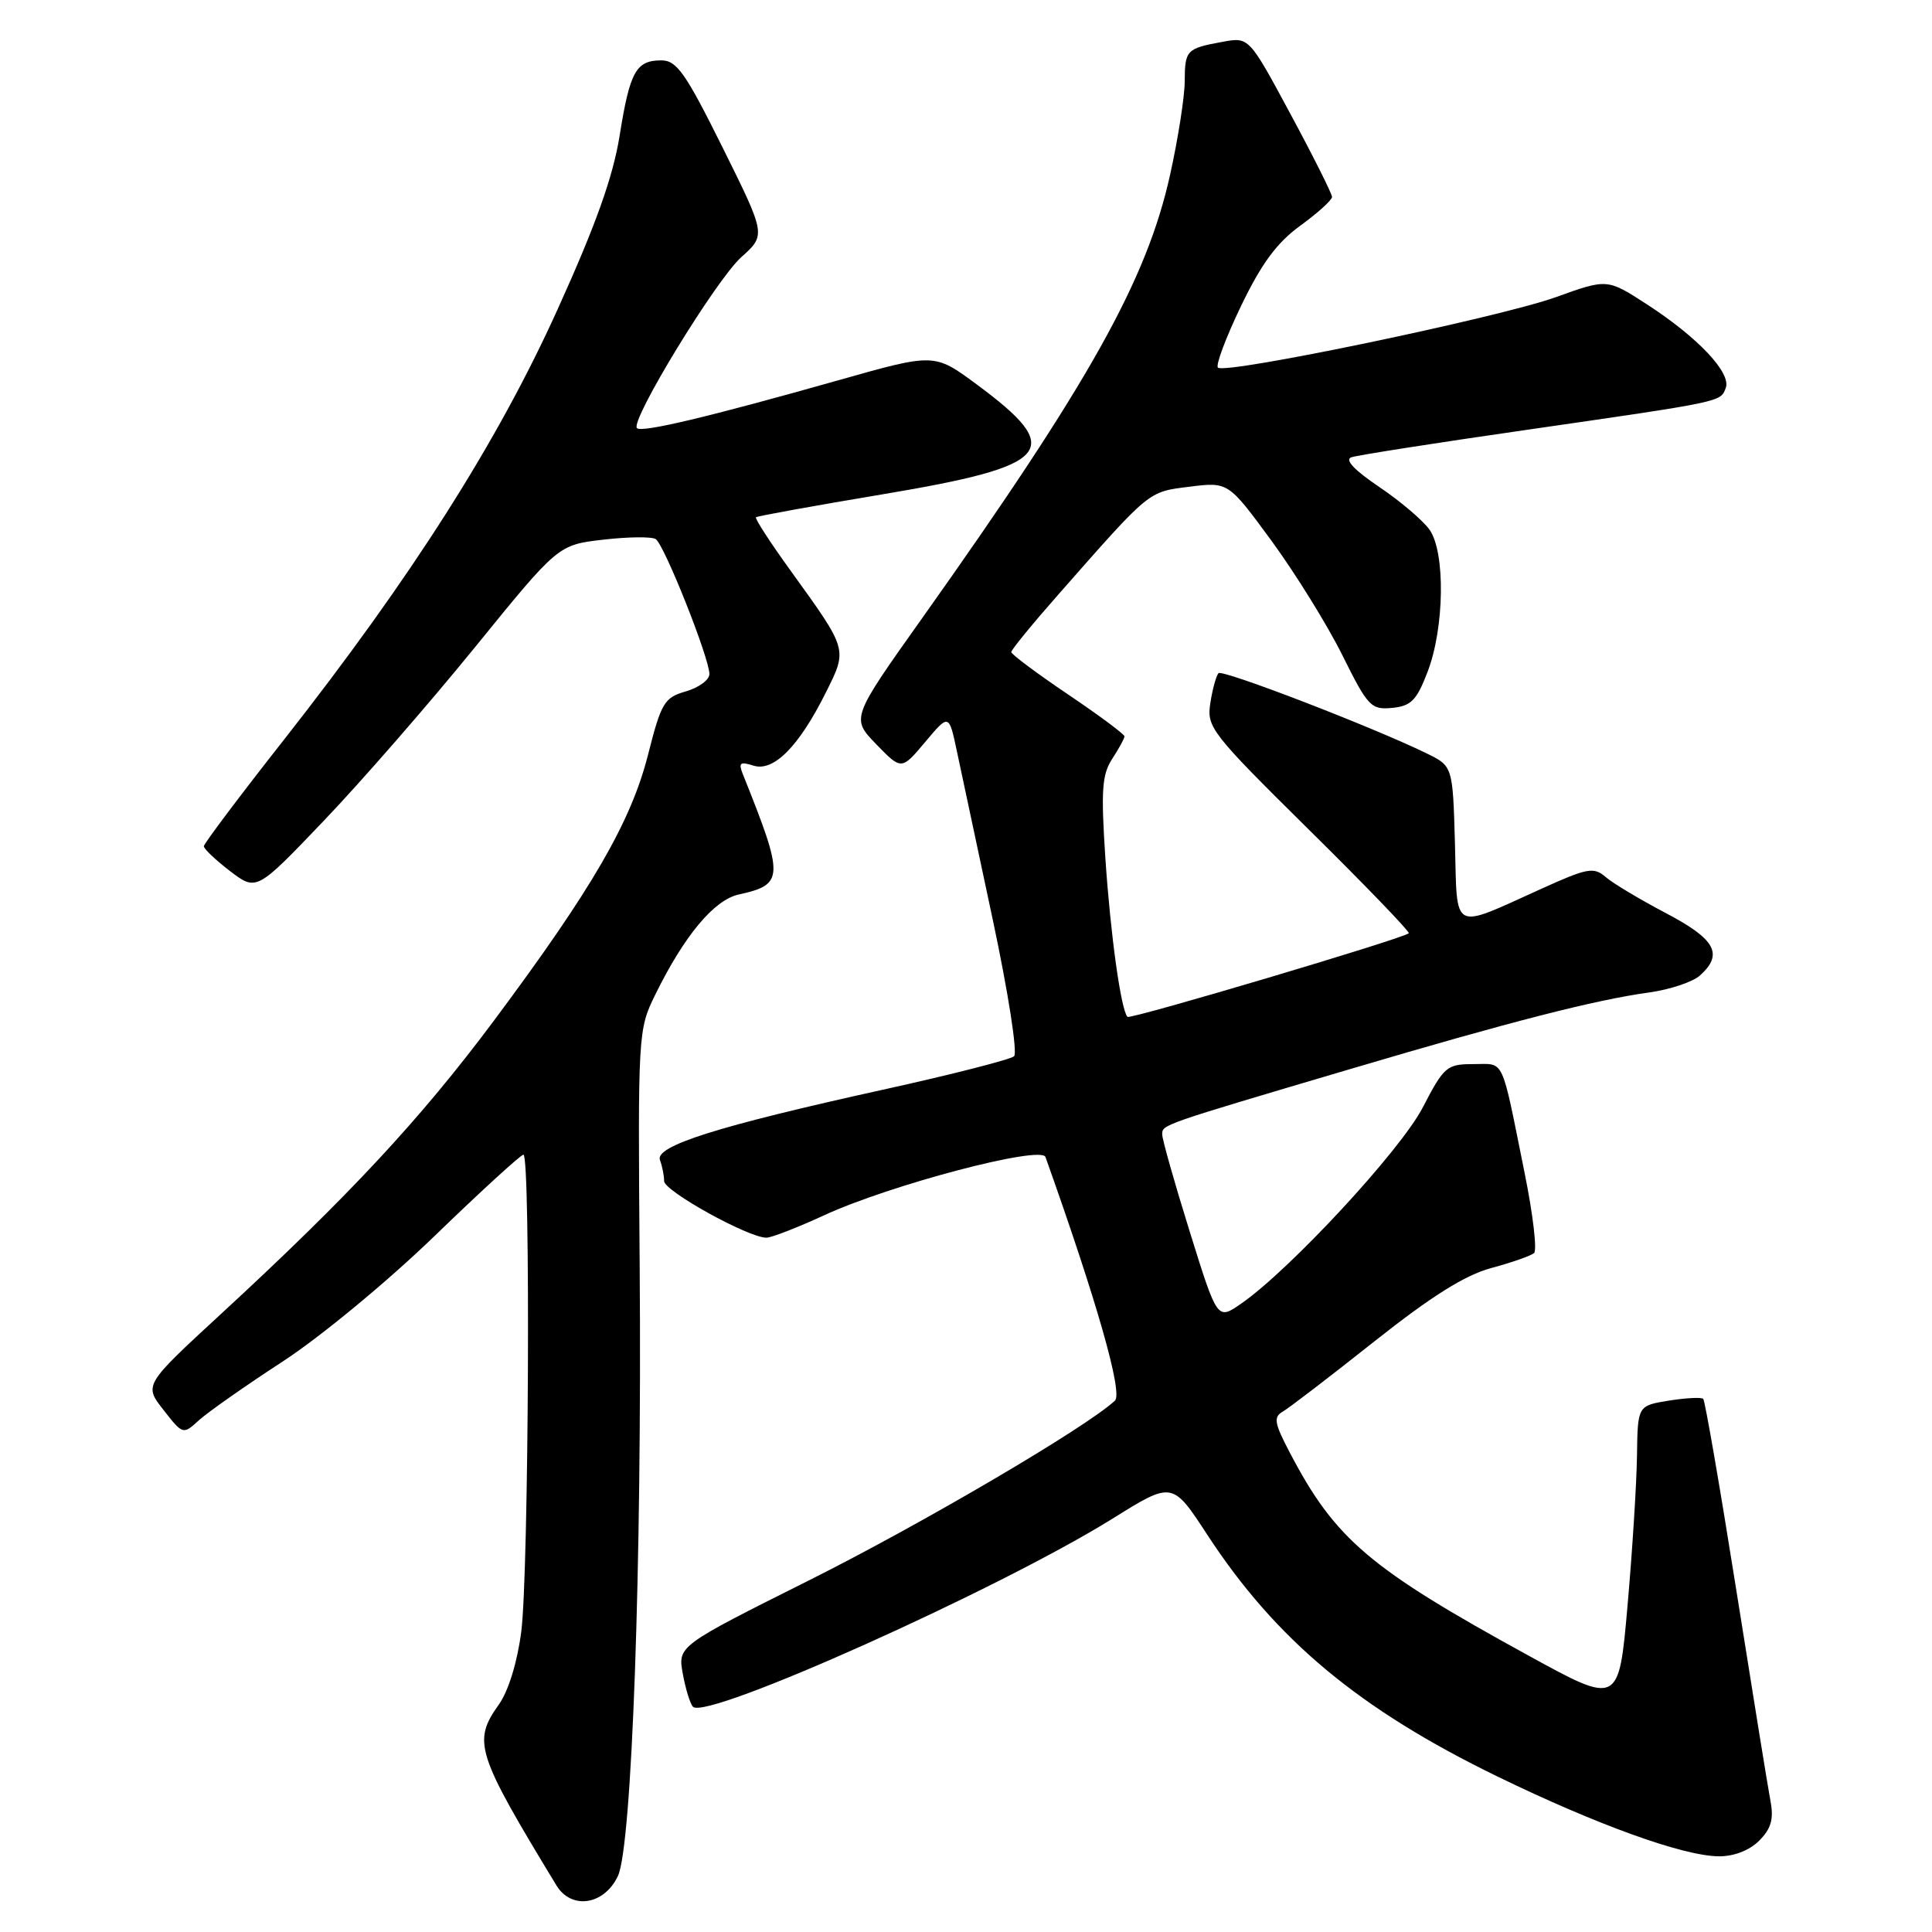 <?xml version="1.0" encoding="UTF-8" standalone="no"?>
<!DOCTYPE svg PUBLIC "-//W3C//DTD SVG 1.1//EN" "http://www.w3.org/Graphics/SVG/1.1/DTD/svg11.dtd" >
<svg xmlns="http://www.w3.org/2000/svg" xmlns:xlink="http://www.w3.org/1999/xlink" version="1.1" viewBox="0 0 256 256">
 <g >
 <path fill="currentColor"
d=" M 81.87 248.60 C 83.74 244.67 85.07 207.39 84.76 167.50 C 84.52 136.96 84.55 136.43 86.81 131.83 C 90.65 124.00 94.61 119.25 97.87 118.53 C 103.91 117.20 103.94 116.33 98.45 102.63 C 97.82 101.07 98.04 100.88 99.84 101.45 C 102.51 102.30 105.87 98.90 109.43 91.76 C 112.32 85.97 112.37 86.17 104.79 75.66 C 102.07 71.90 99.99 68.69 100.17 68.54 C 100.35 68.38 107.92 67.01 117.00 65.49 C 139.52 61.72 141.25 59.68 129.37 50.90 C 123.80 46.79 123.80 46.79 111.15 50.37 C 93.89 55.25 85.03 57.36 84.40 56.73 C 83.45 55.79 94.86 37.10 98.22 34.08 C 101.50 31.14 101.50 31.14 95.76 19.57 C 90.83 9.65 89.67 8.00 87.63 8.00 C 84.28 8.00 83.46 9.47 82.10 18.00 C 81.23 23.41 78.95 29.82 73.88 41.00 C 65.94 58.57 54.52 76.51 37.64 98.00 C 31.80 105.42 27.02 111.78 27.01 112.13 C 27.01 112.48 28.57 113.96 30.49 115.43 C 33.99 118.09 33.99 118.09 42.90 108.76 C 47.81 103.63 56.80 93.31 62.89 85.82 C 73.95 72.20 73.95 72.20 79.92 71.51 C 83.21 71.13 86.34 71.09 86.88 71.43 C 88.00 72.12 94.00 87.20 94.00 89.32 C 94.00 90.09 92.60 91.11 90.89 91.61 C 88.02 92.43 87.62 93.10 85.87 100.00 C 83.61 108.90 78.46 117.79 65.44 135.25 C 55.68 148.33 46.25 158.46 29.29 174.10 C 19.07 183.52 19.07 183.52 21.66 186.82 C 24.23 190.11 24.25 190.12 26.37 188.18 C 27.54 187.12 32.55 183.60 37.50 180.38 C 42.51 177.11 51.42 169.74 57.61 163.75 C 63.72 157.84 69.01 153.00 69.36 153.00 C 70.32 153.00 70.07 208.48 69.07 216.20 C 68.55 220.25 67.37 224.07 66.10 225.86 C 62.60 230.78 63.07 232.27 73.72 249.81 C 75.71 253.09 80.03 252.45 81.87 248.60 Z  M 233.09 243.91 C 234.68 242.32 235.05 241.05 234.60 238.66 C 234.27 236.92 232.23 224.31 230.06 210.64 C 227.89 196.96 225.92 185.59 225.69 185.36 C 225.46 185.12 223.41 185.23 221.13 185.59 C 217.00 186.26 217.00 186.26 216.91 192.88 C 216.86 196.52 216.30 205.45 215.66 212.72 C 214.50 225.94 214.50 225.94 202.51 219.36 C 181.43 207.80 176.94 203.99 170.91 192.49 C 168.84 188.53 168.71 187.77 170.00 187.03 C 170.82 186.55 176.27 182.38 182.10 177.75 C 189.69 171.74 194.10 168.97 197.60 168.02 C 200.30 167.30 202.84 166.40 203.27 166.04 C 203.69 165.67 203.13 160.90 202.02 155.43 C 198.85 139.75 199.44 141.00 195.23 141.00 C 191.70 141.00 191.34 141.32 188.52 146.75 C 185.57 152.45 170.85 168.34 164.40 172.78 C 161.30 174.92 161.30 174.92 157.65 163.21 C 155.64 156.77 154.00 150.97 154.00 150.33 C 154.00 149.01 153.68 149.12 179.00 141.63 C 200.25 135.34 211.39 132.49 218.50 131.51 C 221.25 131.13 224.29 130.12 225.25 129.26 C 228.40 126.43 227.32 124.45 220.75 121.00 C 217.31 119.19 213.71 117.04 212.76 116.21 C 211.18 114.85 210.35 115.00 204.26 117.76 C 192.19 123.21 193.11 123.69 192.79 111.81 C 192.50 101.51 192.50 101.51 189.00 99.81 C 181.87 96.33 161.99 88.67 161.46 89.20 C 161.16 89.51 160.67 91.27 160.38 93.13 C 159.87 96.36 160.42 97.07 173.42 109.92 C 180.89 117.29 186.85 123.48 186.67 123.66 C 185.98 124.35 149.78 135.11 149.40 134.74 C 148.54 133.87 147.15 123.90 146.47 113.76 C 145.87 104.71 146.02 102.62 147.38 100.54 C 148.27 99.18 149.00 97.84 149.00 97.57 C 149.00 97.29 145.62 94.78 141.50 92.00 C 137.38 89.22 134.00 86.70 134.00 86.40 C 134.00 86.10 136.81 82.66 140.25 78.76 C 152.50 64.84 152.08 65.19 157.63 64.49 C 162.75 63.85 162.75 63.85 168.49 71.67 C 171.64 75.98 175.86 82.78 177.86 86.80 C 181.25 93.63 181.67 94.07 184.47 93.80 C 186.99 93.55 187.72 92.80 189.17 89.00 C 191.40 83.18 191.53 73.20 189.43 70.20 C 188.56 68.97 185.56 66.41 182.75 64.52 C 179.43 62.28 178.14 60.90 179.07 60.59 C 179.86 60.32 190.18 58.70 202.00 57.00 C 228.43 53.18 227.96 53.28 228.67 51.41 C 229.43 49.42 224.99 44.71 218.23 40.33 C 212.97 36.92 212.97 36.92 206.17 39.37 C 198.72 42.06 162.32 49.65 161.38 48.71 C 161.06 48.39 162.44 44.71 164.45 40.53 C 167.16 34.91 169.20 32.15 172.30 29.90 C 174.61 28.22 176.50 26.51 176.50 26.09 C 176.50 25.68 174.03 20.74 171.00 15.12 C 165.50 4.90 165.50 4.90 162.01 5.54 C 157.20 6.42 157.00 6.63 156.98 10.81 C 156.97 12.84 156.10 18.38 155.05 23.13 C 151.96 37.10 144.40 50.63 122.24 81.84 C 112.77 95.17 112.77 95.17 116.11 98.62 C 119.45 102.06 119.45 102.06 122.60 98.31 C 125.74 94.57 125.74 94.57 126.79 99.53 C 127.37 102.26 129.50 112.30 131.54 121.83 C 133.59 131.46 134.85 139.52 134.37 139.96 C 133.89 140.39 126.08 142.39 117.00 144.39 C 95.04 149.23 86.73 151.86 87.45 153.72 C 87.75 154.52 88.00 155.77 88.00 156.50 C 88.00 157.82 99.16 164.00 101.55 164.00 C 102.22 164.00 105.64 162.67 109.14 161.06 C 117.85 157.02 137.97 151.72 138.53 153.31 C 145.35 172.44 148.82 184.60 147.73 185.60 C 143.87 189.17 122.14 201.93 107.15 209.43 C 89.80 218.11 89.80 218.11 90.48 221.81 C 90.85 223.84 91.46 225.80 91.83 226.16 C 93.66 227.96 132.40 210.58 147.43 201.22 C 155.35 196.28 155.35 196.28 159.99 203.39 C 169.09 217.31 180.12 226.50 198.45 235.41 C 211.59 241.80 223.06 245.94 227.75 245.97 C 229.74 245.99 231.81 245.19 233.09 243.91 Z "/>
</g>
</svg>